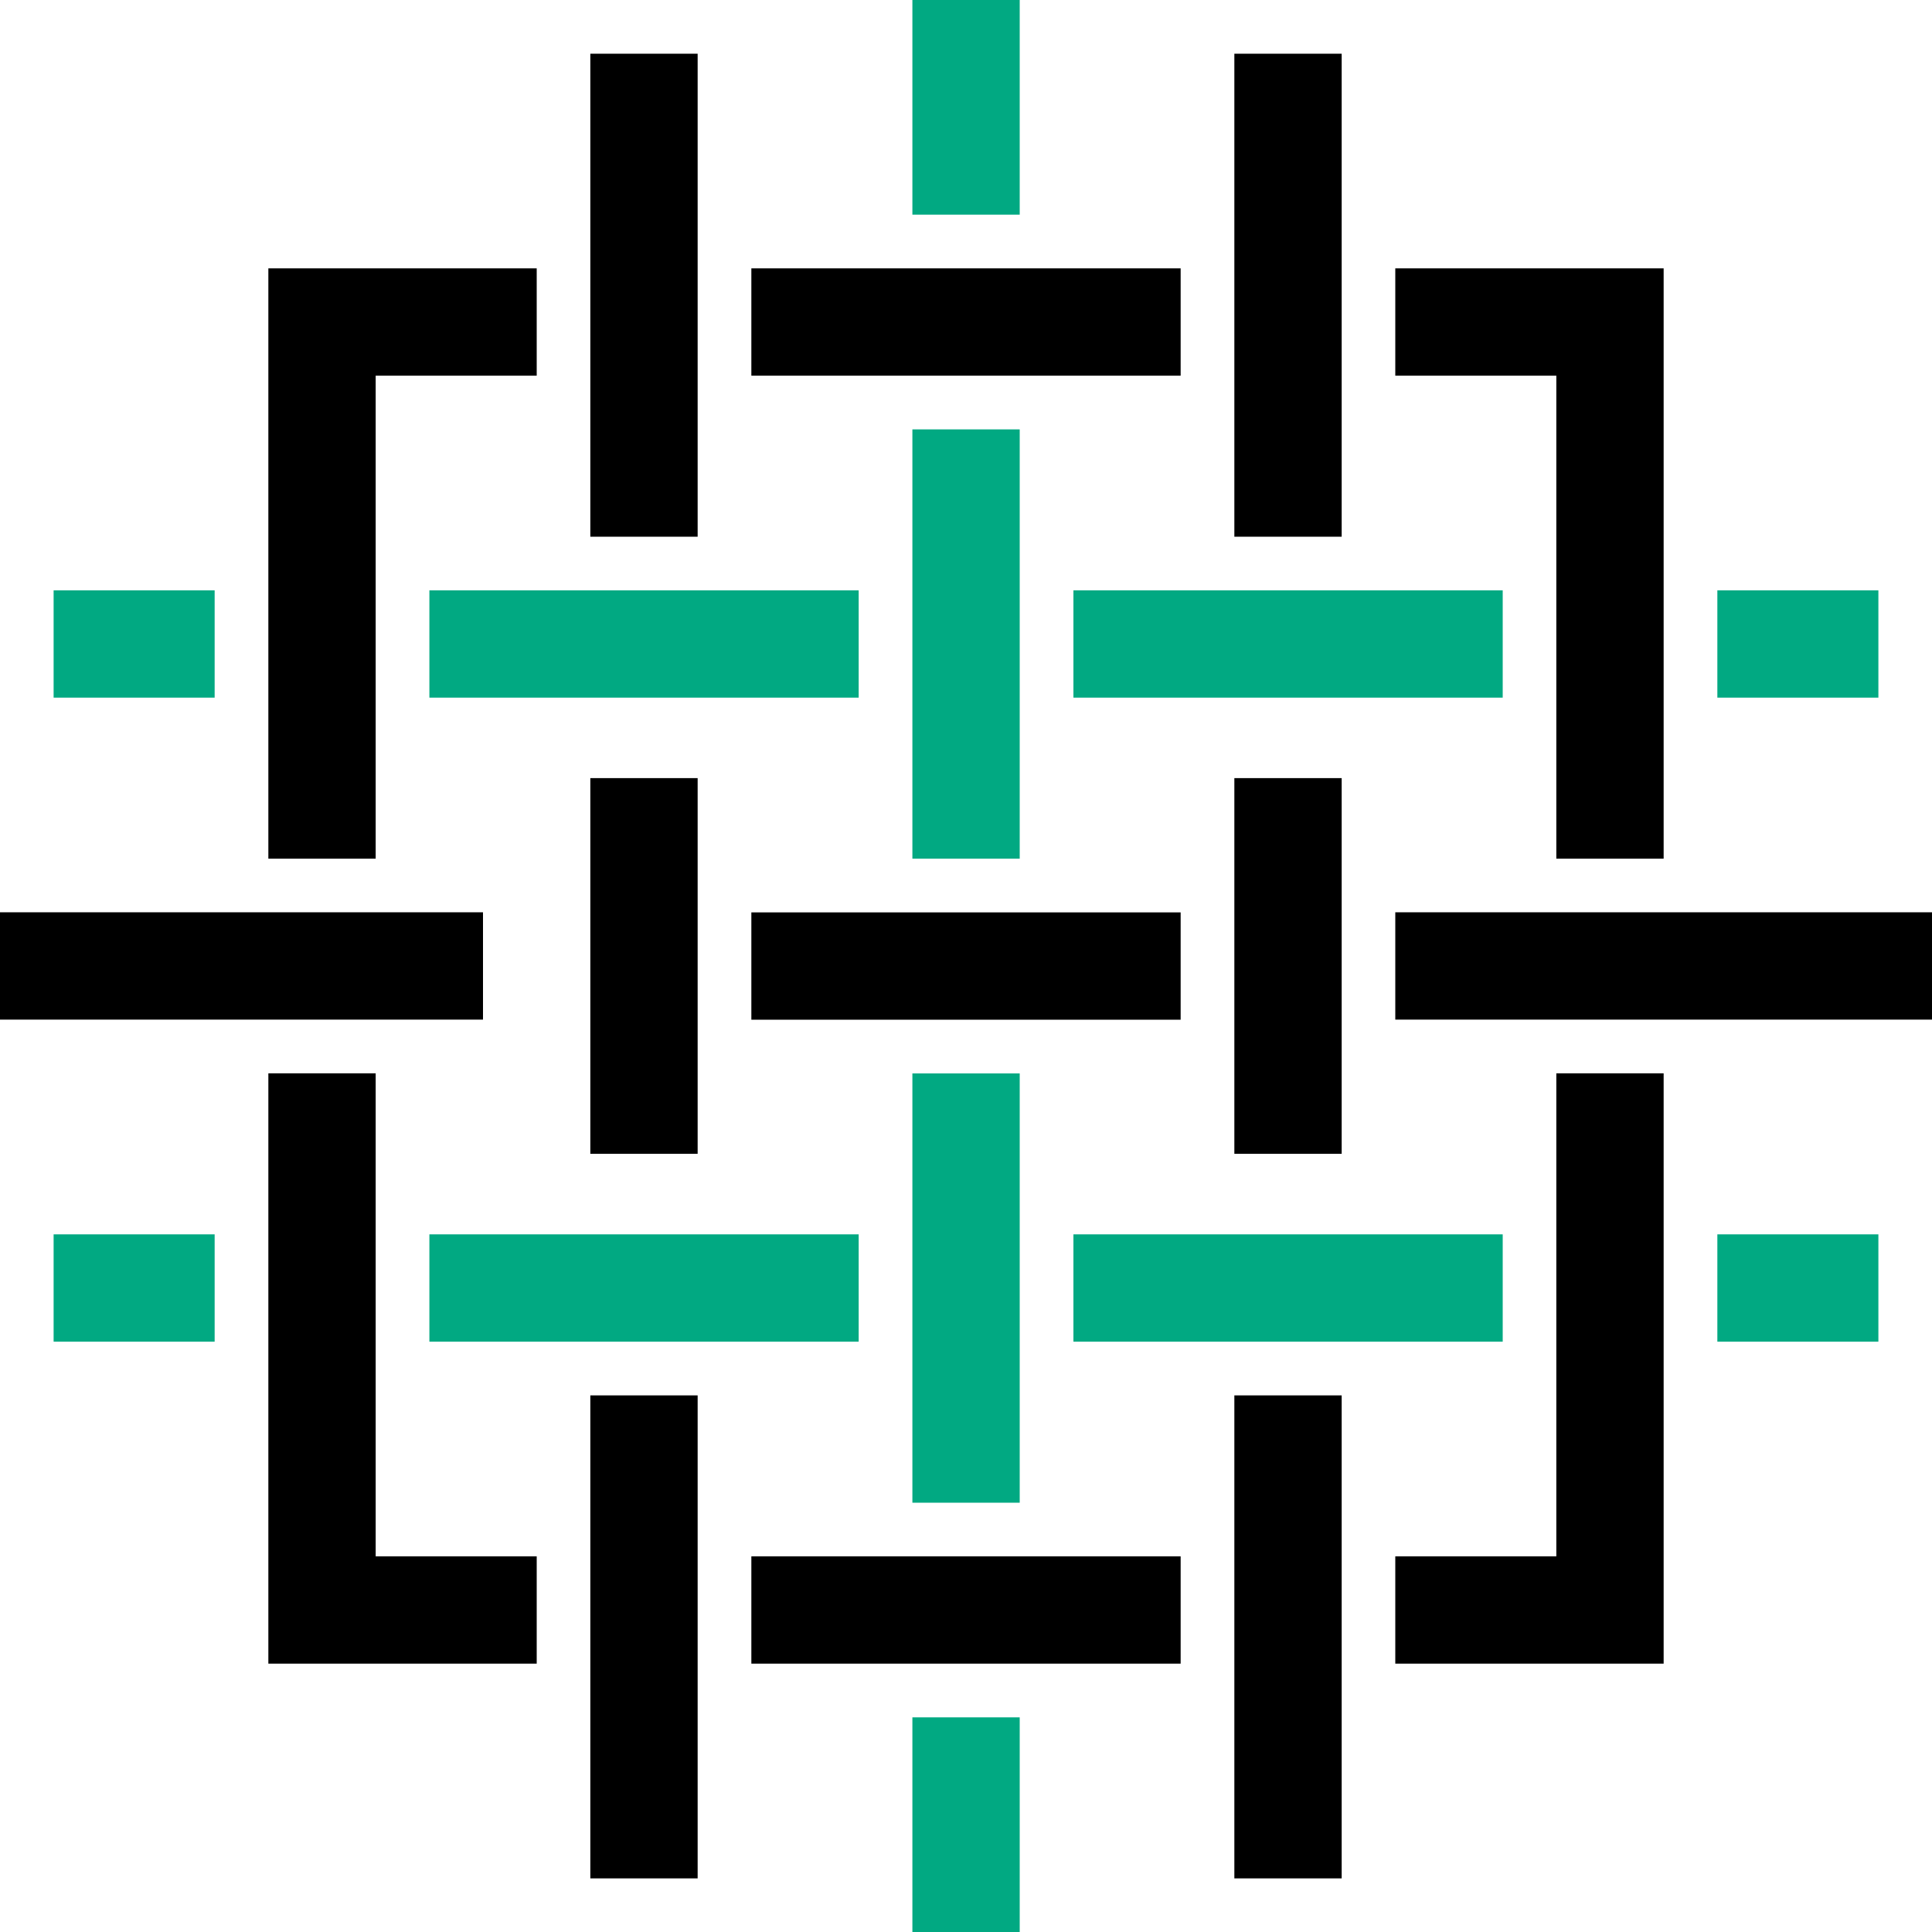 <svg id="Group_49" data-name="Group 49" xmlns="http://www.w3.org/2000/svg" width="20" height="20" viewBox="0 0 20 20">
  <rect id="Rectangle_18" data-name="Rectangle 18" width="1.111" height="3.889" transform="translate(6.111 8.055)"/>
  <rect id="Rectangle_19" data-name="Rectangle 19" width="1.111" height="3.889" transform="translate(12.778 8.055)"/>
  <rect id="Rectangle_20" data-name="Rectangle 20" width="1.111" height="2.222" transform="translate(9.445)" fill="#01a982"/>
  <rect id="Rectangle_21" data-name="Rectangle 21" width="1.111" height="4.444" transform="translate(9.445 4.445)" fill="#01a982"/>
  <rect id="Rectangle_22" data-name="Rectangle 22" width="1.111" height="4.444" transform="translate(9.445 11.112)" fill="#01a982"/>
  <rect id="Rectangle_23" data-name="Rectangle 23" width="1.111" height="2.222" transform="translate(9.445 17.778)" fill="#01a982"/>
  <rect id="Rectangle_24" data-name="Rectangle 24" width="1.111" height="5" transform="translate(6.111 0.556)"/>
  <rect id="Rectangle_25" data-name="Rectangle 25" width="1.111" height="5" transform="translate(12.778 0.556)"/>
  <rect id="Rectangle_26" data-name="Rectangle 26" width="1.111" height="5" transform="translate(6.111 14.445)"/>
  <rect id="Rectangle_27" data-name="Rectangle 27" width="1.111" height="5" transform="translate(12.778 14.445)"/>
  <rect id="Rectangle_28" data-name="Rectangle 28" width="5.556" height="1.111" transform="translate(14.444 9.444)"/>
  <rect id="Rectangle_29" data-name="Rectangle 29" width="5" height="1.111" transform="translate(0 9.444)"/>
  <rect id="Rectangle_30" data-name="Rectangle 30" width="4.444" height="1.111" transform="translate(7.778 9.445)"/>
  <rect id="Rectangle_31" data-name="Rectangle 31" width="1.667" height="1.111" transform="translate(17.778 6.111)" fill="#01a982"/>
  <rect id="Rectangle_32" data-name="Rectangle 32" width="1.667" height="1.111" transform="translate(17.778 12.778)" fill="#01a982"/>
  <rect id="Rectangle_33" data-name="Rectangle 33" width="4.444" height="1.111" transform="translate(11.112 6.111)" fill="#01a982"/>
  <rect id="Rectangle_34" data-name="Rectangle 34" width="4.444" height="1.111" transform="translate(11.112 12.778)" fill="#01a982"/>
  <rect id="Rectangle_35" data-name="Rectangle 35" width="4.444" height="1.111" transform="translate(4.445 6.111)" fill="#01a982"/>
  <rect id="Rectangle_36" data-name="Rectangle 36" width="4.444" height="1.111" transform="translate(4.445 12.778)" fill="#01a982"/>
  <rect id="Rectangle_37" data-name="Rectangle 37" width="1.667" height="1.111" transform="translate(0.555 6.111)" fill="#01a982"/>
  <rect id="Rectangle_38" data-name="Rectangle 38" width="1.667" height="1.111" transform="translate(0.555 12.778)" fill="#01a982"/>
  <rect id="Rectangle_39" data-name="Rectangle 39" width="4.444" height="1.111" transform="translate(7.778 2.778)"/>
  <path id="Path_127" data-name="Path 127" d="M14.444,3.889h1.667v5h1.111V2.778H14.444Z"/>
  <path id="Path_128" data-name="Path 128" d="M5.556,16.111H3.889v-5H2.778v6.111H5.556Z"/>
  <path id="Path_129" data-name="Path 129" d="M16.111,11.111v5H14.444v1.111h2.778V11.111Z"/>
  <path id="Path_130" data-name="Path 130" d="M3.889,8.889v-5H5.556V2.778H2.778V8.889Z"/>
  <rect id="Rectangle_40" data-name="Rectangle 40" width="4.444" height="1.111" transform="translate(7.778 16.111)"/>
</svg>
